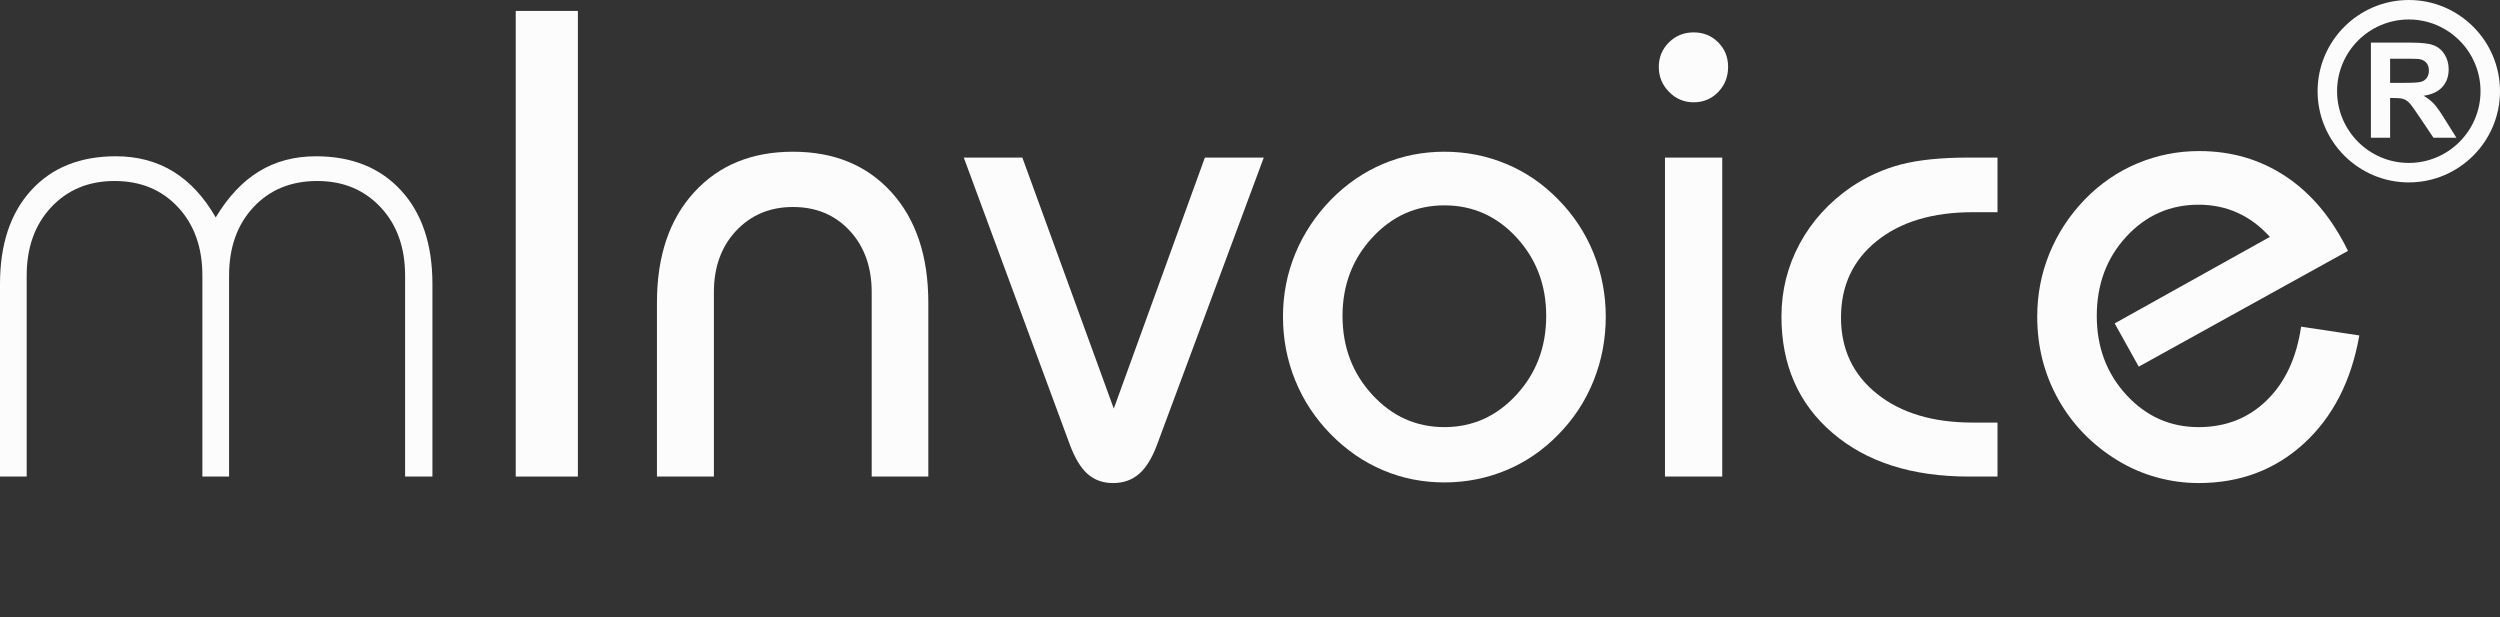 <?xml version="1.0" encoding="utf-8"?>
<!-- Generator: Adobe Illustrator 16.0.0, SVG Export Plug-In . SVG Version: 6.00 Build 0)  -->
<!DOCTYPE svg PUBLIC "-//W3C//DTD SVG 1.1//EN" "http://www.w3.org/Graphics/SVG/1.1/DTD/svg11.dtd">
<svg version="1.1" id="Layer_1" xmlns="http://www.w3.org/2000/svg" xmlns:xlink="http://www.w3.org/1999/xlink" x="0px" y="0px"
	 width="1411.726px" height="348.412px" viewBox="0 0 1411.726 348.412" enable-background="new 0 0 1411.726 348.412"
	 xml:space="preserve">
<rect x="0" y="0" width="1411.726" height="348.412" fill="#333333" stroke="none"/>
<g display="none">
	<path display="inline" fill="#AB0800" stroke="#AB0800" stroke-miterlimit="10" d="M578.408,347.115v-48.212
		c0-4.965,1.699-8.688,5.1-11.17c3.398-2.482,8.521-3.729,15.354-3.729h4.807v3.438h-5.555c-5.308,0-9.188,0.945-11.645,2.844
		c-2.456,1.896-3.684,4.898-3.684,9.012v5.2h20.878v3.525h-20.878v39.089L578.408,347.115L578.408,347.115z"/>
	<path display="inline" fill="#AB0800" stroke="#AB0800" stroke-miterlimit="10" d="M659.309,326.359
		c-0.426,6.312-3.075,11.483-7.955,15.512c-4.879,4.025-10.895,6.037-18.051,6.037c-3.485,0-6.809-0.544-9.959-1.63
		c-3.147-1.087-5.953-2.675-8.41-4.761c-2.524-2.114-4.448-4.52-5.768-7.205c-1.318-2.688-1.977-5.519-1.977-8.482
		c0-2.996,0.655-5.831,1.977-8.505c1.316-2.673,3.238-5.083,5.768-7.229c2.492-2.086,5.322-3.672,8.49-4.76
		c3.168-1.086,6.568-1.63,10.199-1.63c4.664,0,8.854,0.896,12.576,2.688c3.721,1.792,6.86,4.447,9.426,7.977l-35.992,19.831
		l-2.082-2.864l31.937-17.628c-1.959-2.203-4.291-3.878-6.996-5.021c-2.705-1.146-5.695-1.722-8.972-1.722
		c-6.055,0-11.172,1.814-15.354,5.442c-4.184,3.629-6.273,8.071-6.273,13.331c0,5.229,2.072,9.648,6.224,13.265
		c4.146,3.613,9.211,5.42,15.188,5.42c5.875,0,10.787-1.667,14.738-5.002c3.953-3.334,6.146-7.688,6.568-13.062L659.309,326.359
		L659.309,326.359z"/>
	<path display="inline" fill="#AB0800" stroke="#AB0800" stroke-miterlimit="10" d="M718.263,326.359
		c-0.428,6.312-3.08,11.483-7.957,15.512c-4.878,4.025-10.894,6.037-18.048,6.037c-3.49,0-6.809-0.544-9.959-1.63
		c-3.147-1.087-5.955-2.675-8.41-4.761c-2.526-2.114-4.448-4.52-5.768-7.205c-1.318-2.688-1.977-5.519-1.977-8.482
		c0-2.996,0.653-5.831,1.977-8.505c1.316-2.673,3.238-5.083,5.768-7.229c2.49-2.086,5.32-3.672,8.49-4.76
		c3.168-1.086,6.568-1.63,10.199-1.63c4.662,0,8.854,0.896,12.576,2.688c3.718,1.792,6.861,4.447,9.423,7.977l-35.99,19.831
		l-2.084-2.864l31.939-17.628c-1.959-2.203-4.292-3.878-6.997-5.021c-2.705-1.146-5.695-1.722-8.976-1.722
		c-6.053,0-11.17,1.814-15.352,5.442c-4.186,3.629-6.275,8.071-6.275,13.331c0,5.229,2.074,9.648,6.226,13.265
		c4.145,3.613,9.211,5.42,15.188,5.42c5.873,0,10.787-1.667,14.738-5.002c3.951-3.334,6.141-7.688,6.568-13.062L718.263,326.359
		L718.263,326.359z"/>
	<path display="inline" fill="#AB0800" stroke="#AB0800" stroke-miterlimit="10" d="M728.675,347.115v-63.106h4.486v63.106H728.675z
		"/>
	<path display="inline" fill="#AB0800" stroke="#AB0800" stroke-miterlimit="10" d="M775.935,292.427h4.484v12.074h18.264v3.525
		h-18.264v23.841c0,4.114,1.209,7.109,3.631,8.99c2.42,1.881,6.271,2.816,11.535,2.816h3.096v3.438h-2.295
		c-6.836,0-11.951-1.241-15.354-3.727c-3.4-2.48-5.102-6.205-5.102-11.173v-39.79h0.004V292.427L775.935,292.427z"/>
	<path display="inline" fill="#AB0800" stroke="#AB0800" stroke-miterlimit="10" d="M808.724,347.115v-63.106h4.385v28.072
		c1.986-2.703,4.512-4.788,7.555-6.258c3.045-1.469,6.395-2.203,10.061-2.203c6.123,0,10.992,1.695,14.605,5.09
		c3.613,3.396,5.42,8.014,5.42,13.859v24.546h-4.379v-25.251c0-4.349-1.469-7.89-4.404-10.621
		c-2.938-2.729-6.686-4.099-11.242-4.099c-5.127,0-9.346,1.568-12.65,4.716c-3.312,3.145-4.971,7.169-4.971,12.074v23.181H808.724
		L808.724,347.115z"/>
	<path display="inline" fill="#AB0800" stroke="#AB0800" stroke-miterlimit="10" d="M912.697,326.359
		c-0.428,6.312-3.08,11.483-7.957,15.512s-10.896,6.037-18.049,6.037c-3.488,0-6.812-0.544-9.959-1.63
		c-3.15-1.087-5.955-2.675-8.41-4.761c-2.529-2.114-4.451-4.52-5.771-7.205c-1.314-2.688-1.977-5.519-1.977-8.482
		c0-2.996,0.658-5.831,1.977-8.505c1.316-2.673,3.238-5.083,5.771-7.229c2.488-2.086,5.318-3.672,8.488-4.76
		c3.17-1.086,6.566-1.63,10.197-1.63c4.664,0,8.855,0.896,12.576,2.688c3.719,1.792,6.861,4.447,9.426,7.977l-35.988,19.831
		l-2.084-2.864l31.934-17.628c-1.957-2.203-4.289-3.878-6.994-5.021c-2.707-1.146-5.697-1.722-8.973-1.722
		c-6.053,0-11.17,1.814-15.355,5.442c-4.184,3.629-6.271,8.071-6.271,13.331c0,5.229,2.072,9.648,6.223,13.265
		c4.146,3.613,9.211,5.42,15.191,5.42c5.875,0,10.785-1.667,14.734-5.002c3.953-3.334,6.146-7.688,6.568-13.062L912.697,326.359
		L912.697,326.359z"/>
	<path display="inline" fill="#AB0800" stroke="#AB0800" stroke-miterlimit="10" d="M952.21,347.115v-48.212
		c0-4.965,1.701-8.688,5.105-11.17c3.395-2.482,8.516-3.729,15.352-3.729h4.809v3.438h-5.557c-5.305,0-9.184,0.945-11.641,2.844
		s-3.689,4.898-3.689,9.012v5.2h20.881v3.525h-20.881v39.089L952.21,347.115L952.21,347.115z"/>
	<path display="inline" fill="#AB0800" stroke="#AB0800" stroke-miterlimit="10" d="M984.574,347.115v-42.614h4.379v8.329
		c2.061-2.82,4.619-4.942,7.664-6.368c3.043-1.425,6.504-2.137,10.385-2.137c0.354,0,0.766,0.015,1.229,0.044
		c0.467,0.028,1.068,0.088,1.816,0.176v3.569c-0.072,0-0.18,0-0.32,0c-1.674-0.116-2.795-0.177-3.361-0.177
		c-5.059,0-9.225,1.559-12.496,4.672c-3.275,3.11-4.912,7.096-4.912,11.938v22.563L984.574,347.115L984.574,347.115L984.574,347.115
		z"/>
	<path display="inline" fill="#AB0800" stroke="#AB0800" stroke-miterlimit="10" d="M1065.261,326.359
		c-0.428,6.312-3.08,11.483-7.957,15.512c-4.879,4.025-10.895,6.037-18.049,6.037c-3.49,0-6.809-0.544-9.961-1.63
		c-3.15-1.087-5.953-2.675-8.41-4.761c-2.521-2.114-4.449-4.52-5.768-7.205c-1.316-2.688-1.975-5.519-1.975-8.482
		c0-2.996,0.656-5.831,1.975-8.505c1.318-2.673,3.24-5.083,5.768-7.229c2.492-2.086,5.322-3.672,8.49-4.76
		c3.17-1.086,6.568-1.63,10.201-1.63c4.662,0,8.854,0.896,12.576,2.688c3.719,1.792,6.859,4.447,9.424,7.977l-35.992,19.831
		l-2.082-2.864l31.936-17.628c-1.959-2.203-4.291-3.878-6.992-5.021c-2.705-1.146-5.695-1.722-8.977-1.722
		c-6.053,0-11.17,1.814-15.354,5.442c-4.186,3.629-6.273,8.071-6.273,13.331c0,5.229,2.072,9.648,6.227,13.265
		c4.145,3.613,9.211,5.42,15.188,5.42c5.873,0,10.787-1.667,14.738-5.002c3.951-3.334,6.141-7.688,6.568-13.062L1065.261,326.359
		L1065.261,326.359z"/>
	<path display="inline" fill="#AB0800" stroke="#AB0800" stroke-miterlimit="10" d="M1124.216,326.359
		c-0.428,6.312-3.08,11.483-7.957,15.512c-4.879,4.025-10.895,6.037-18.049,6.037c-3.49,0-6.809-0.544-9.961-1.63
		c-3.15-1.087-5.953-2.675-8.41-4.761c-2.527-2.114-4.449-4.52-5.768-7.205c-1.316-2.688-1.977-5.519-1.977-8.482
		c0-2.996,0.658-5.831,1.977-8.505c1.316-2.673,3.24-5.083,5.768-7.229c2.492-2.086,5.322-3.672,8.49-4.76
		c3.17-1.086,6.568-1.63,10.201-1.63c4.662,0,8.854,0.896,12.576,2.688c3.719,1.792,6.859,4.447,9.424,7.977l-35.992,19.831
		l-2.082-2.864l31.934-17.628c-1.959-2.203-4.291-3.878-6.996-5.021c-2.699-1.146-5.689-1.722-8.971-1.722
		c-6.053,0-11.17,1.814-15.354,5.442c-4.186,3.629-6.273,8.071-6.273,13.331c0,5.229,2.072,9.648,6.221,13.265
		c4.146,3.613,9.217,5.42,15.193,5.42c5.873,0,10.787-1.667,14.738-5.002c3.951-3.334,6.141-7.688,6.568-13.062L1124.216,326.359
		L1124.216,326.359z"/>
	<path display="inline" fill="#AB0800" stroke="#AB0800" stroke-miterlimit="10" d="M1178.47,284.009h4.486v39.354
		c0,3.145-0.285,5.839-0.855,8.087c-0.562,2.247-1.477,4.224-2.723,5.927c-2.527,3.379-5.732,5.979-9.611,7.8
		c-3.881,1.822-8.148,2.732-12.811,2.732c-7.48,0-13.662-2.085-18.561-6.258c-4.895-4.171-7.346-9.444-7.346-15.82
		c0-2.996,0.623-5.824,1.869-8.483c1.246-2.654,3.064-5.046,5.447-7.157c2.42-2.115,5.225-3.728,8.41-4.825
		c3.186-1.104,6.646-1.652,10.387-1.652c3.312,0,6.461,0.483,9.453,1.454c2.99,0.97,5.783,2.409,8.383,4.318v4.892
		c-2.561-2.408-5.322-4.2-8.275-5.376c-2.951-1.175-6.143-1.763-9.561-1.763c-6.191,0-11.311,1.763-15.352,5.288
		c-4.041,3.521-6.062,7.99-6.062,13.396c0,5.352,2.047,9.799,6.145,13.354c4.094,3.555,9.186,5.332,15.271,5.332
		c6.479,0,11.65-1.892,15.514-5.663c3.861-3.774,5.793-8.864,5.793-15.271L1178.47,284.009L1178.47,284.009z"/>
	<path display="inline" fill="#AB0800" stroke="#AB0800" stroke-miterlimit="10" d="M1192.835,325.83
		c0-2.967,0.658-5.779,1.975-8.438c1.318-2.657,3.24-5.093,5.771-7.294c2.457-2.058,5.26-3.638,8.41-4.735
		c3.148-1.104,6.471-1.652,9.961-1.652c3.488,0,6.809,0.551,9.959,1.652c3.148,1.101,5.953,2.682,8.41,4.735
		c2.49,2.113,4.387,4.512,5.688,7.186c1.299,2.674,1.949,5.521,1.949,8.549c0,2.997-0.65,5.832-1.949,8.505
		c-1.301,2.674-3.191,5.068-5.688,7.188c-2.457,2.086-5.262,3.673-8.41,4.76c-3.15,1.086-6.471,1.63-9.959,1.63
		c-3.49,0-6.812-0.544-9.961-1.63c-3.15-1.087-5.953-2.674-8.41-4.76c-2.527-2.178-4.449-4.602-5.771-7.271
		C1193.496,331.574,1192.835,328.769,1192.835,325.83z M1197.537,325.742c0,5.229,2.072,9.649,6.221,13.265
		c4.146,3.613,9.211,5.42,15.193,5.42c5.939,0,10.979-1.812,15.107-5.438c4.131-3.628,6.195-8.042,6.195-13.242
		c0-5.259-2.066-9.688-6.195-13.287c-4.129-3.598-9.168-5.396-15.107-5.396c-5.982,0-11.047,1.809-15.193,5.422
		C1199.609,316.091,1197.537,320.513,1197.537,325.742z"/>
	<path display="inline" fill="#AB0800" stroke="#AB0800" stroke-miterlimit="10" d="M1255.048,347.115v-26.089
		c0-5.376,1.699-9.606,5.105-12.691c3.395-3.085,8.029-4.627,13.904-4.627c3.562,0,6.701,0.689,9.432,2.07
		c2.723,1.382,5.045,3.453,6.969,6.215c2.029-2.791,4.395-4.87,7.104-6.236c2.703-1.365,5.818-2.049,9.346-2.049
		c5.873,0,10.525,1.542,13.965,4.627c3.434,3.085,5.152,7.315,5.152,12.691v26.089h-4.486v-27.234c0-3.814-1.344-6.911-4.031-9.272
		c-2.686-2.364-6.15-3.552-10.387-3.552c-4.307,0-7.797,1.188-10.467,3.552c-2.67,2.361-4.004,5.458-4.004,9.272v27.234h-4.381
		v-27.234c0-3.814-1.336-6.911-4.006-9.272c-2.67-2.364-6.141-3.552-10.412-3.552c-4.236,0-7.697,1.188-10.387,3.552
		c-2.688,2.361-4.031,5.458-4.031,9.272v27.234H1255.048L1255.048,347.115z"/>
</g>
<g>
	<g>
		<path fill="#FCFCFC" d="M0,269.106v-108.7c0-22.401,5.848-40.028,17.547-52.881C29.242,94.671,45.199,88.246,65.41,88.246
			c12.248,0,23.061,2.877,32.431,8.629c9.37,5.756,17.363,14.385,23.978,25.894c6.982-11.631,15.127-20.29,24.438-25.982
			c9.309-5.689,20.027-8.537,32.154-8.537c20.212,0,36.227,6.426,48.049,19.279c11.819,12.853,17.73,30.479,17.73,52.881v108.7
			h-15.434V155.633c0-15.912-4.625-28.797-13.873-38.649c-9.25-9.854-21.162-14.78-35.737-14.78
			c-14.822,0-26.825,4.929-36.013,14.78c-9.188,9.854-13.781,22.737-13.781,38.649V269.11h-15.066V155.633
			c0-15.912-4.594-28.797-13.78-38.649c-9.187-9.854-21.13-14.78-35.829-14.78c-14.578,0-26.49,4.929-35.737,14.78
			c-9.25,9.854-13.872,22.737-13.872,38.649V269.11L0,269.106L0,269.106z"/>
		<path fill="#FCFCFC" d="M291.227,269.106V6.169h35.097v262.938H291.227L291.227,269.106z"/>
		<path fill="#FCFCFC" d="M370.97,269.106v-98.234c0-26.194,6.981-46.942,20.946-62.245c13.964-15.301,32.582-22.952,55.855-22.952
			c23.271,0,41.826,7.651,55.674,22.952c13.842,15.303,20.764,36.051,20.764,62.245v98.234h-31.971v-104.11
			c0-14.198-4.139-25.766-12.402-34.703c-8.27-8.934-18.957-13.403-32.062-13.403c-12.984,0-23.676,4.473-32.062,13.403
			c-8.392,8.938-12.586,20.505-12.586,34.703v104.11H370.97z"/>
		<path fill="#FCFCFC" d="M577.31,88.98l51.635,141.75l51.442-141.75h33.255l-60.265,162.132c-2.818,7.591-6.219,13.1-10.197,16.521
			c-3.979,3.43-8.852,5.145-14.604,5.145c-5.761,0-10.564-1.715-14.422-5.145c-3.859-3.426-7.199-8.935-10.019-16.521L544.239,88.98
			H577.31z"/>
		<path fill="#FCFCFC" d="M724.486,178.767c0-12.484,2.32-24.355,6.979-35.62c4.652-11.264,11.395-21.42,20.211-30.48
			c8.695-8.812,18.467-15.516,29.311-20.104c10.84-4.594,22.385-6.889,34.635-6.889c12.246,0,23.887,2.295,34.91,6.889
			c11.02,4.59,20.82,11.292,29.395,20.104c8.695,8.814,15.344,18.912,19.939,30.297c4.594,11.384,6.891,23.318,6.891,35.809
			c0,12.729-2.297,24.815-6.891,36.265c-4.596,11.448-11.24,21.573-19.939,30.388c-8.574,8.812-18.375,15.52-29.395,20.106
			c-11.023,4.59-22.664,6.885-34.91,6.885c-12.25,0-23.795-2.295-34.635-6.885c-10.844-4.591-20.611-11.294-29.311-20.106
			c-8.816-8.934-15.559-19.096-20.211-30.479C726.808,203.556,724.486,191.5,724.486,178.767z M758.109,178.399
			c0,17.508,5.604,32.349,16.811,44.523c11.209,12.186,24.773,18.271,40.699,18.271c15.922,0,29.49-6.088,40.697-18.271
			c11.209-12.179,16.811-27.02,16.811-44.523c0-17.38-5.574-32.132-16.721-44.25s-24.744-18.182-40.789-18.182
			c-15.926,0-29.49,6.062-40.699,18.182C763.712,146.267,758.109,161.02,758.109,178.399z"/>
		<path fill="#FCFCFC" d="M936.705,37.751c0-5.385,1.895-9.975,5.693-13.771c3.797-3.793,8.451-5.691,13.967-5.691
			c5.512,0,10.135,1.867,13.871,5.6c3.732,3.736,5.604,8.355,5.604,13.863c0,5.632-1.869,10.374-5.604,14.23
			c-3.736,3.854-8.359,5.781-13.871,5.781c-5.396,0-10.018-1.955-13.873-5.876C938.632,47.974,936.705,43.26,936.705,37.751z
			 M940.195,269.106V88.98h32.338v180.126H940.195L940.195,269.106z"/>
		<path fill="#FCFCFC" d="M1127.974,119.827h-13.963c-22.664,0-40.729,5.417-54.203,16.25
			c-13.477,10.833-20.213,25.247-20.213,43.24c0,17.875,6.771,32.226,20.311,43.059c13.527,10.834,31.564,16.25,54.105,16.25h13.963
			v30.48h-16.168c-32.219,0-57.904-8.231-77.076-24.696c-19.176-16.462-28.758-38.345-28.758-65.644
			c0-14.688,3.434-28.396,10.289-41.133c6.859-12.729,16.604-23.438,29.215-32.132c8.818-5.877,18.189-10.1,28.111-12.67
			s22.66-3.854,38.219-3.854h16.168V119.827L1127.974,119.827z"/>
		<path fill="#FCFCFC" d="M1332.294,189.417c-4.533,25.707-14.947,46.027-31.236,60.961c-16.293,14.938-36.137,22.4-59.525,22.4
			c-7.965,0-15.834-1.072-23.611-3.213c-7.779-2.145-15.098-5.293-21.957-9.457c-14.455-8.812-25.662-20.317-33.623-34.521
			c-7.965-14.198-11.941-29.806-11.941-46.819c0-12.485,2.297-24.356,6.891-35.621c4.592-11.264,11.236-21.42,19.936-30.48
			c8.695-8.934,18.588-15.728,29.676-20.381c11.084-4.65,22.752-6.978,35.002-6.978c18.25,0,34.57,4.806,48.971,14.41
			c14.393,9.611,26.059,23.599,35.002,41.957l-118.15,65.367l-13.596-24.421l87.643-48.843
			c-5.391-5.996-11.453-10.525-18.188-13.587c-6.738-3.061-14.088-4.592-22.049-4.592c-16.17,0-29.797,6.029-40.887,18.087
			c-11.088,12.059-16.629,26.963-16.629,44.71c0,17.627,5.574,32.5,16.725,44.615c11.145,12.119,24.738,18.182,40.791,18.182
			c15.311,0,28.141-5.049,38.488-15.147c10.355-10.098,16.812-23.962,19.389-41.589L1332.294,189.417z"/>
	</g>
	<g>
		<path fill="#FCFCFC" d="M1360.224,103c-28.395,0-51.5-23.103-51.5-51.5c0-28.396,23.105-51.5,51.5-51.5
			c28.398,0,51.5,23.104,51.5,51.5C1411.724,79.897,1388.625,103,1360.224,103z M1360.224,11c-22.332,0-40.5,18.168-40.5,40.5
			s18.168,40.5,40.5,40.5s40.5-18.168,40.5-40.5S1382.556,11,1360.224,11z"/>
	</g>
	<g enable-background="new    ">
		<path fill="#FCFCFC" d="M1338.833,77.762V24.075h22.812c5.736,0,9.904,0.482,12.508,1.446c2.6,0.965,4.682,2.68,6.242,5.146
			c1.562,2.466,2.346,5.286,2.346,8.46c0,4.027-1.188,7.354-3.555,9.979c-2.365,2.625-5.906,4.278-10.617,4.963
			c2.344,1.367,4.275,2.868,5.805,4.504c1.525,1.636,3.582,4.541,6.17,8.716l6.555,10.474h-12.963l-7.838-11.682
			c-2.783-4.176-4.688-6.806-5.713-7.893c-1.025-1.086-2.111-1.831-3.26-2.233c-1.146-0.403-2.965-0.604-5.455-0.604h-2.197v22.411
			H1338.833L1338.833,77.762z M1349.671,46.78h8.021c5.197,0,8.445-0.22,9.738-0.659c1.295-0.439,2.309-1.196,3.041-2.271
			c0.732-1.075,1.1-2.418,1.1-4.028c0-1.808-0.482-3.266-1.447-4.376c-0.965-1.111-2.324-1.813-4.082-2.106
			c-0.879-0.121-3.516-0.183-7.91-0.183h-8.461V46.78L1349.671,46.78z"/>
	</g>
</g>
</svg>
